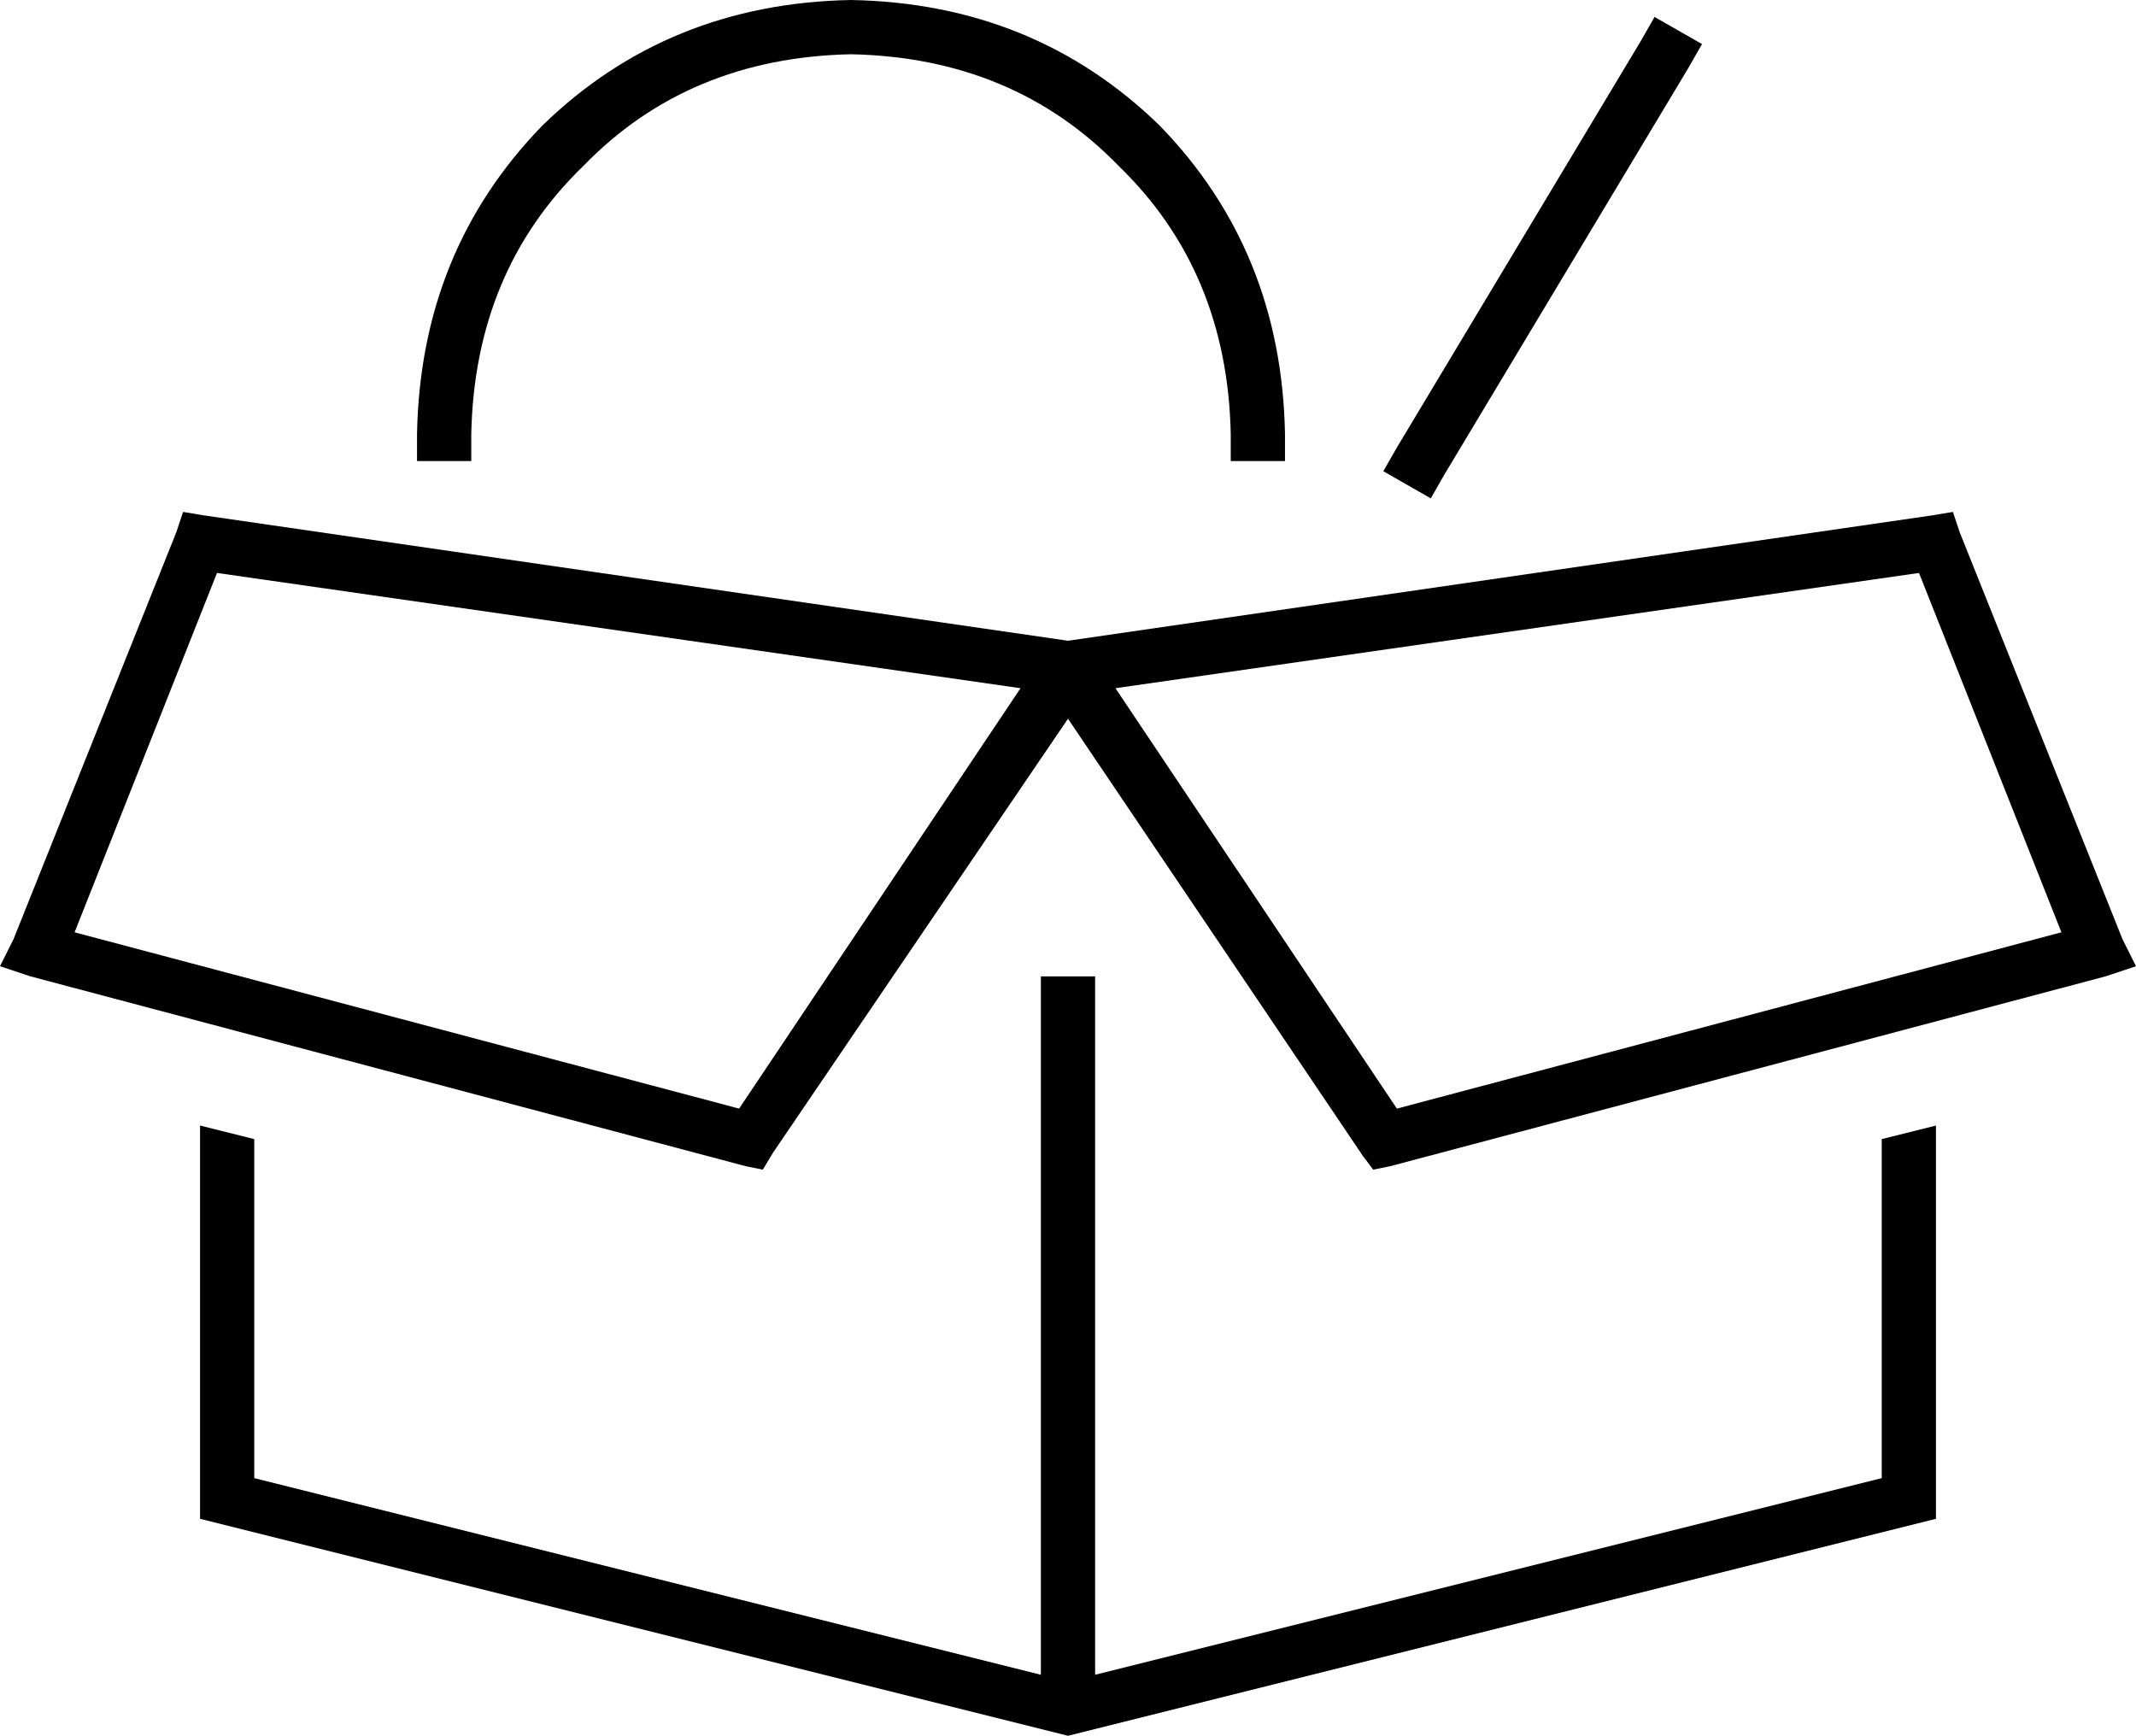<svg xmlns="http://www.w3.org/2000/svg" viewBox="0 0 630 512">
  <path d="M 251 16 Q 299 17 330 49 L 330 49 L 330 49 Q 362 80 363 128 L 363 136 L 363 136 L 379 136 L 379 136 L 379 128 L 379 128 Q 378 74 342 37 Q 305 1 251 0 Q 197 1 160 37 Q 124 74 123 128 L 123 136 L 123 136 L 139 136 L 139 136 L 139 128 L 139 128 Q 140 80 172 49 Q 203 17 251 16 L 251 16 Z M 60 152 L 54 151 L 60 152 L 54 151 L 52 157 L 52 157 L 4 277 L 4 277 L 0 285 L 0 285 L 9 288 L 9 288 L 220 344 L 220 344 L 225 345 L 225 345 L 228 340 L 228 340 L 315 212 L 315 212 L 402 341 L 402 341 L 405 345 L 405 345 L 410 344 L 410 344 L 621 288 L 621 288 L 630 285 L 630 285 L 626 277 L 626 277 L 578 157 L 578 157 L 576 151 L 576 151 L 570 152 L 570 152 L 315 189 L 315 189 L 60 152 L 60 152 Z M 22 275 L 64 169 L 22 275 L 64 169 L 301 203 L 301 203 L 218 327 L 218 327 L 22 275 L 22 275 Z M 555 336 L 555 436 L 555 336 L 555 436 L 323 494 L 323 494 L 323 296 L 323 296 L 323 288 L 323 288 L 307 288 L 307 288 L 307 296 L 307 296 L 307 494 L 307 494 L 75 436 L 75 436 L 75 336 L 75 336 L 59 332 L 59 332 L 59 448 L 59 448 L 315 512 L 315 512 L 571 448 L 571 448 L 571 332 L 571 332 L 555 336 L 555 336 Z M 566 169 L 608 275 L 566 169 L 608 275 L 412 327 L 412 327 L 329 203 L 329 203 L 566 169 L 566 169 Z M 498 20 L 502 13 L 498 20 L 502 13 L 488 5 L 488 5 L 484 12 L 484 12 L 412 132 L 412 132 L 408 139 L 408 139 L 422 147 L 422 147 L 426 140 L 426 140 L 498 20 L 498 20 Z" />
</svg>